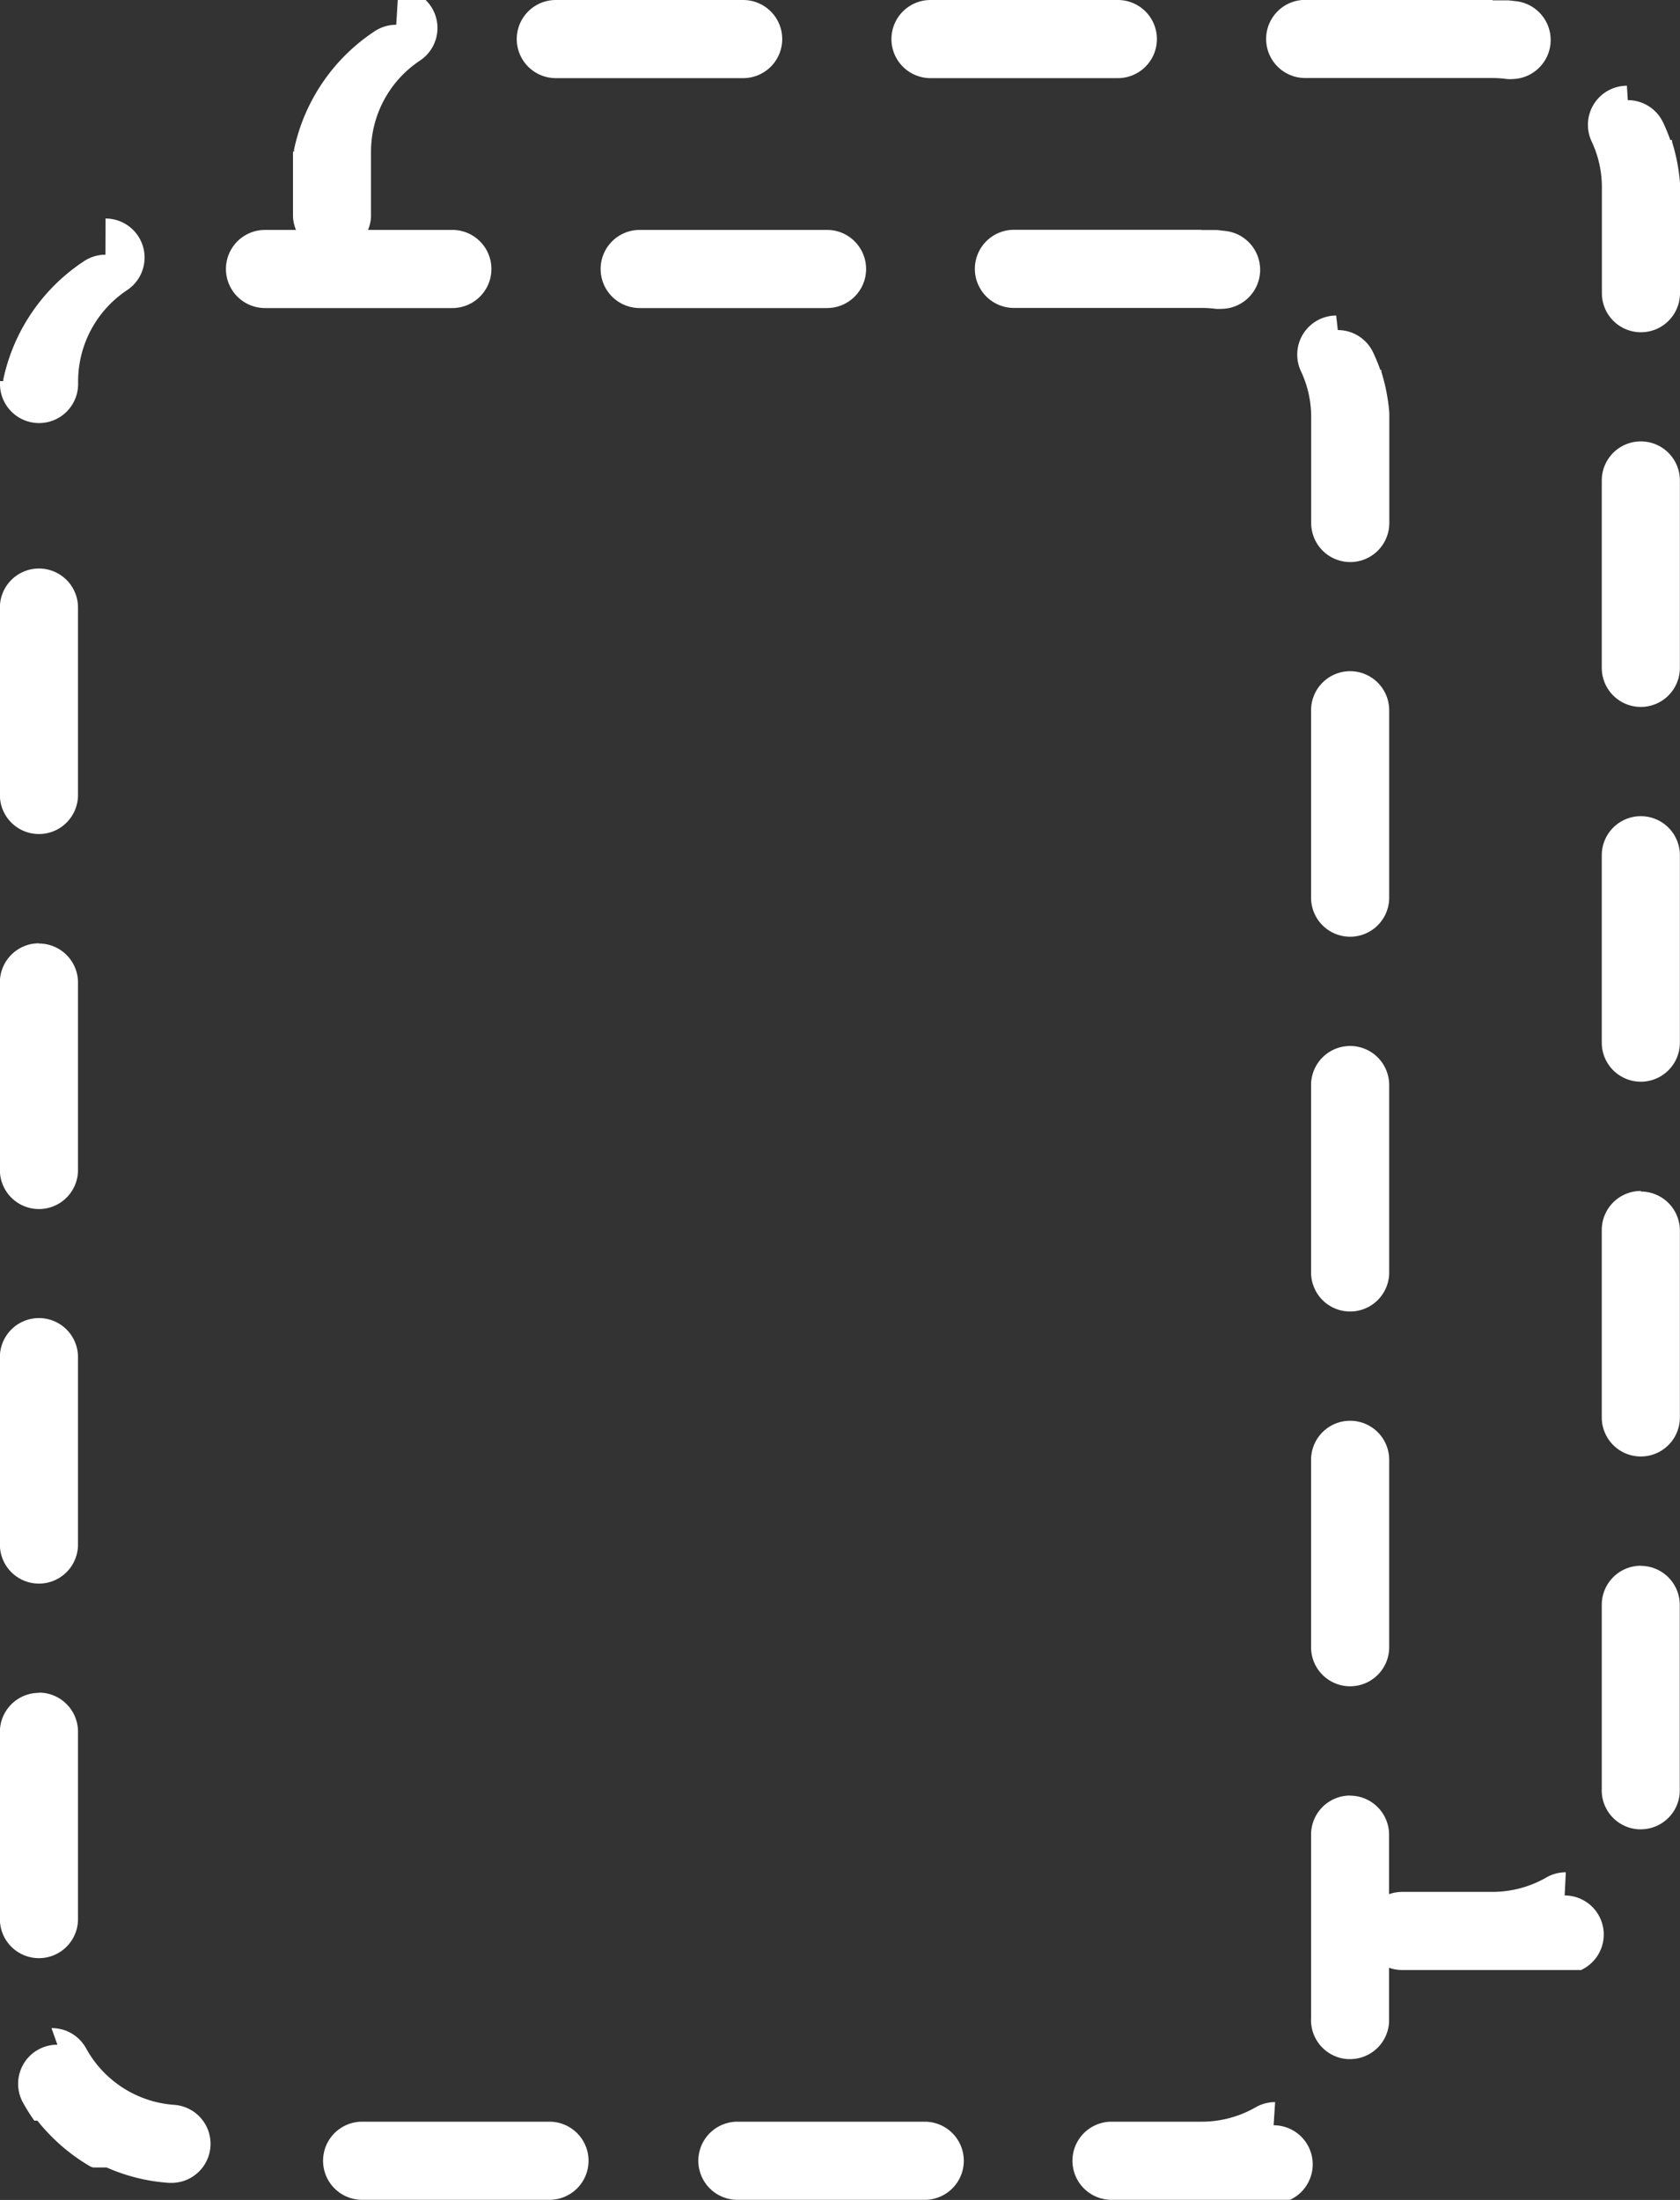 <svg xmlns="http://www.w3.org/2000/svg" width="14.581" height="19.089" viewBox="0 0 14.581 19.089">
  <rect x="0" y="0" width="14.581" height="19.089" fill="#333333" stroke="none"/>
  <g id="Gruppe_17129" data-name="Gruppe 17129" transform="translate(-683 -392.822)">
    <path id="Pfad_15489" data-name="Pfad 15489" d="M690.178,407.543h-1.626a.339.339,0,0,0,0,.678h1.626a.339.339,0,1,0,0-.678Zm-3.252,0H685.3a.339.339,0,0,0,0,.678h1.626a.339.339,0,0,0,0-.678Zm-3.011.215a.337.337,0,0,0-.187.057,1.635,1.635,0,0,0-.7,1.028h0v.006h0v0h0v.006h0v0h0v0h0v0h0v0h0v0h0v0h0v0h0v0h0v0h0v0h0v0h0v0h0v0h0v0h0v0h0v0h0v0h0v0h0v0h0v0H683v0h0v0h0v0h0v0h0v0h0v0h0v0h0v.025a.339.339,0,1,0,.678,0v-.025a.95.95,0,0,1,.426-.79.339.339,0,0,0-.188-.621Zm-.577,2.723a.339.339,0,0,0-.339.339v1.626a.339.339,0,0,0,.678,0V410.82a.339.339,0,0,0-.339-.339Zm0,3.252a.339.339,0,0,0-.339.339V415.7a.339.339,0,1,0,.678,0v-1.626a.339.339,0,0,0-.339-.339Zm0,3.252a.339.339,0,0,0-.339.339v1.626a.339.339,0,1,0,.678,0v-1.626a.339.339,0,0,0-.339-.339Zm0,3.252a.339.339,0,0,0-.339.339V422.2a.339.339,0,1,0,.678,0v-1.626a.339.339,0,0,0-.339-.339Zm.16,3.053a.339.339,0,0,0-.3.5,1.634,1.634,0,0,0,.1.159h0l0,0h0l0,0h0l0,0h.008l0,0h.019l0,0h0l0,0h0l0,0h0l0,0h0l.006.008h0a1.643,1.643,0,0,0,.459.393h0l.005,0h0l.01.005h0l0,0h0l0,0h0l0,0h.107l.007,0h0l0,0h0l.006,0h0a1.607,1.607,0,0,0,.544.134h.023a.339.339,0,0,0,.022-.677.949.949,0,0,1-.767-.491.338.338,0,0,0-.3-.175Zm4.271.668h-1.626a.339.339,0,0,0,0,.678h1.626a.339.339,0,1,0,0-.678Zm3.252,0H689.4a.339.339,0,0,0,0,.678h1.626a.339.339,0,1,0,0-.678Zm3.046-.17a.339.339,0,0,0-.169.045.94.94,0,0,1-.468.125h-.783a.339.339,0,0,0,0,.678h1.536l0,0h.006l0,0h0l0,0h0l.009,0h0l.014-.008h0l.011-.006a.339.339,0,0,0-.169-.633Zm.651-2.66a.339.339,0,0,0-.339.339v1.543c0,.016,0,.033,0,.049a.339.339,0,0,0,.321.356h.018a.339.339,0,0,0,.338-.321c0-.007,0-.015,0-.022h0c0-.02,0-.041,0-.061h0v-1.543a.339.339,0,0,0-.339-.339Zm0-3.252a.339.339,0,0,0-.339.339v1.626a.339.339,0,0,0,.678,0v-1.626a.339.339,0,0,0-.339-.339Zm0-3.252a.339.339,0,0,0-.339.339v1.626a.339.339,0,1,0,.678,0v-1.626a.339.339,0,0,0-.339-.339Zm0-3.252a.339.339,0,0,0-.339.339v1.626a.339.339,0,0,0,.678,0v-1.626a.339.339,0,0,0-.339-.339Zm-.121-3.086a.339.339,0,0,0-.306.483.93.93,0,0,1,.089.4v.917a.339.339,0,0,0,.678,0v-.917h0v0h0v0h0v-.006h0v-.009h0v-.01h0v-.013h0a1.608,1.608,0,0,0-.069-.357h0l0-.009h0v0h0l0-.007h-.009v0h0q-.027-.077-.062-.151a.339.339,0,0,0-.307-.195Zm-1.166-.744H691.8a.339.339,0,1,0,0,.678h1.626a.955.955,0,0,1,.126.008.348.348,0,0,0,.046,0,.339.339,0,0,0,.045-.675l-.079-.009h-.138Z" transform="translate(0 -12.726)" fill="#fff"/>
    <path id="Pfad_15490" data-name="Pfad 15490" d="M708.805,392.822h-1.626a.339.339,0,1,0,0,.678h1.626a.339.339,0,0,0,0-.678Zm-3.252,0h-1.626a.339.339,0,1,0,0,.678h1.626a.339.339,0,0,0,0-.678Zm-3.011.215a.337.337,0,0,0-.187.056,1.635,1.635,0,0,0-.7,1.027h0v.006h0v0h0v.006h0v0h0v.005h0v0h0v0h0v0h0v0h0v0h0v0h0v0h0v0h0v0h0v0h0v0h0v0h0v0h0v0h0v0h0v0h0v0h0v0h-.009v0h0v.567a.339.339,0,0,0,.677,0v-.567a.95.95,0,0,1,.426-.79.339.339,0,0,0-.188-.621Zm10.151,16.031a.336.336,0,0,0-.169.045.941.941,0,0,1-.468.125h-.783a.339.339,0,0,0,0,.678h1.536l0,0h.01l0,0h0l.008,0h0l.014-.008h0l.011-.006a.339.339,0,0,0-.169-.633Zm.651-2.66a.339.339,0,0,0-.339.339v1.543c0,.016,0,.033,0,.049a.339.339,0,0,0,.321.356h.018a.339.339,0,0,0,.338-.321c0-.007,0-.015,0-.022h0c0-.02,0-.04,0-.061h0v-1.543a.339.339,0,0,0-.339-.339Zm0-3.252a.339.339,0,0,0-.339.339v1.626a.339.339,0,1,0,.678,0V403.5a.339.339,0,0,0-.339-.339Zm0-3.252a.339.339,0,0,0-.339.339v1.626a.339.339,0,1,0,.678,0v-1.626a.339.339,0,0,0-.339-.339Zm0-3.252a.339.339,0,0,0-.339.339v1.626a.339.339,0,1,0,.678,0v-1.626a.339.339,0,0,0-.339-.339Zm-.121-3.086a.339.339,0,0,0-.306.483.932.932,0,0,1,.089.4v.917a.339.339,0,1,0,.678,0v-.917h0v0h0v0h0v-.006h0v-.009h0v-.01h0v-.013h0a1.61,1.61,0,0,0-.069-.358h0l0-.009h0v0h0l0-.007H713.6v0h0a1.6,1.6,0,0,0-.062-.151.339.339,0,0,0-.307-.195Zm-1.166-.745h-1.626a.339.339,0,1,0,0,.678h1.626a.933.933,0,0,1,.126.009.349.349,0,0,0,.046,0,.339.339,0,0,0,.045-.674l-.079-.009h-.138Z" transform="translate(-16.103)" fill="#fff"/>
  </g>
</svg>
